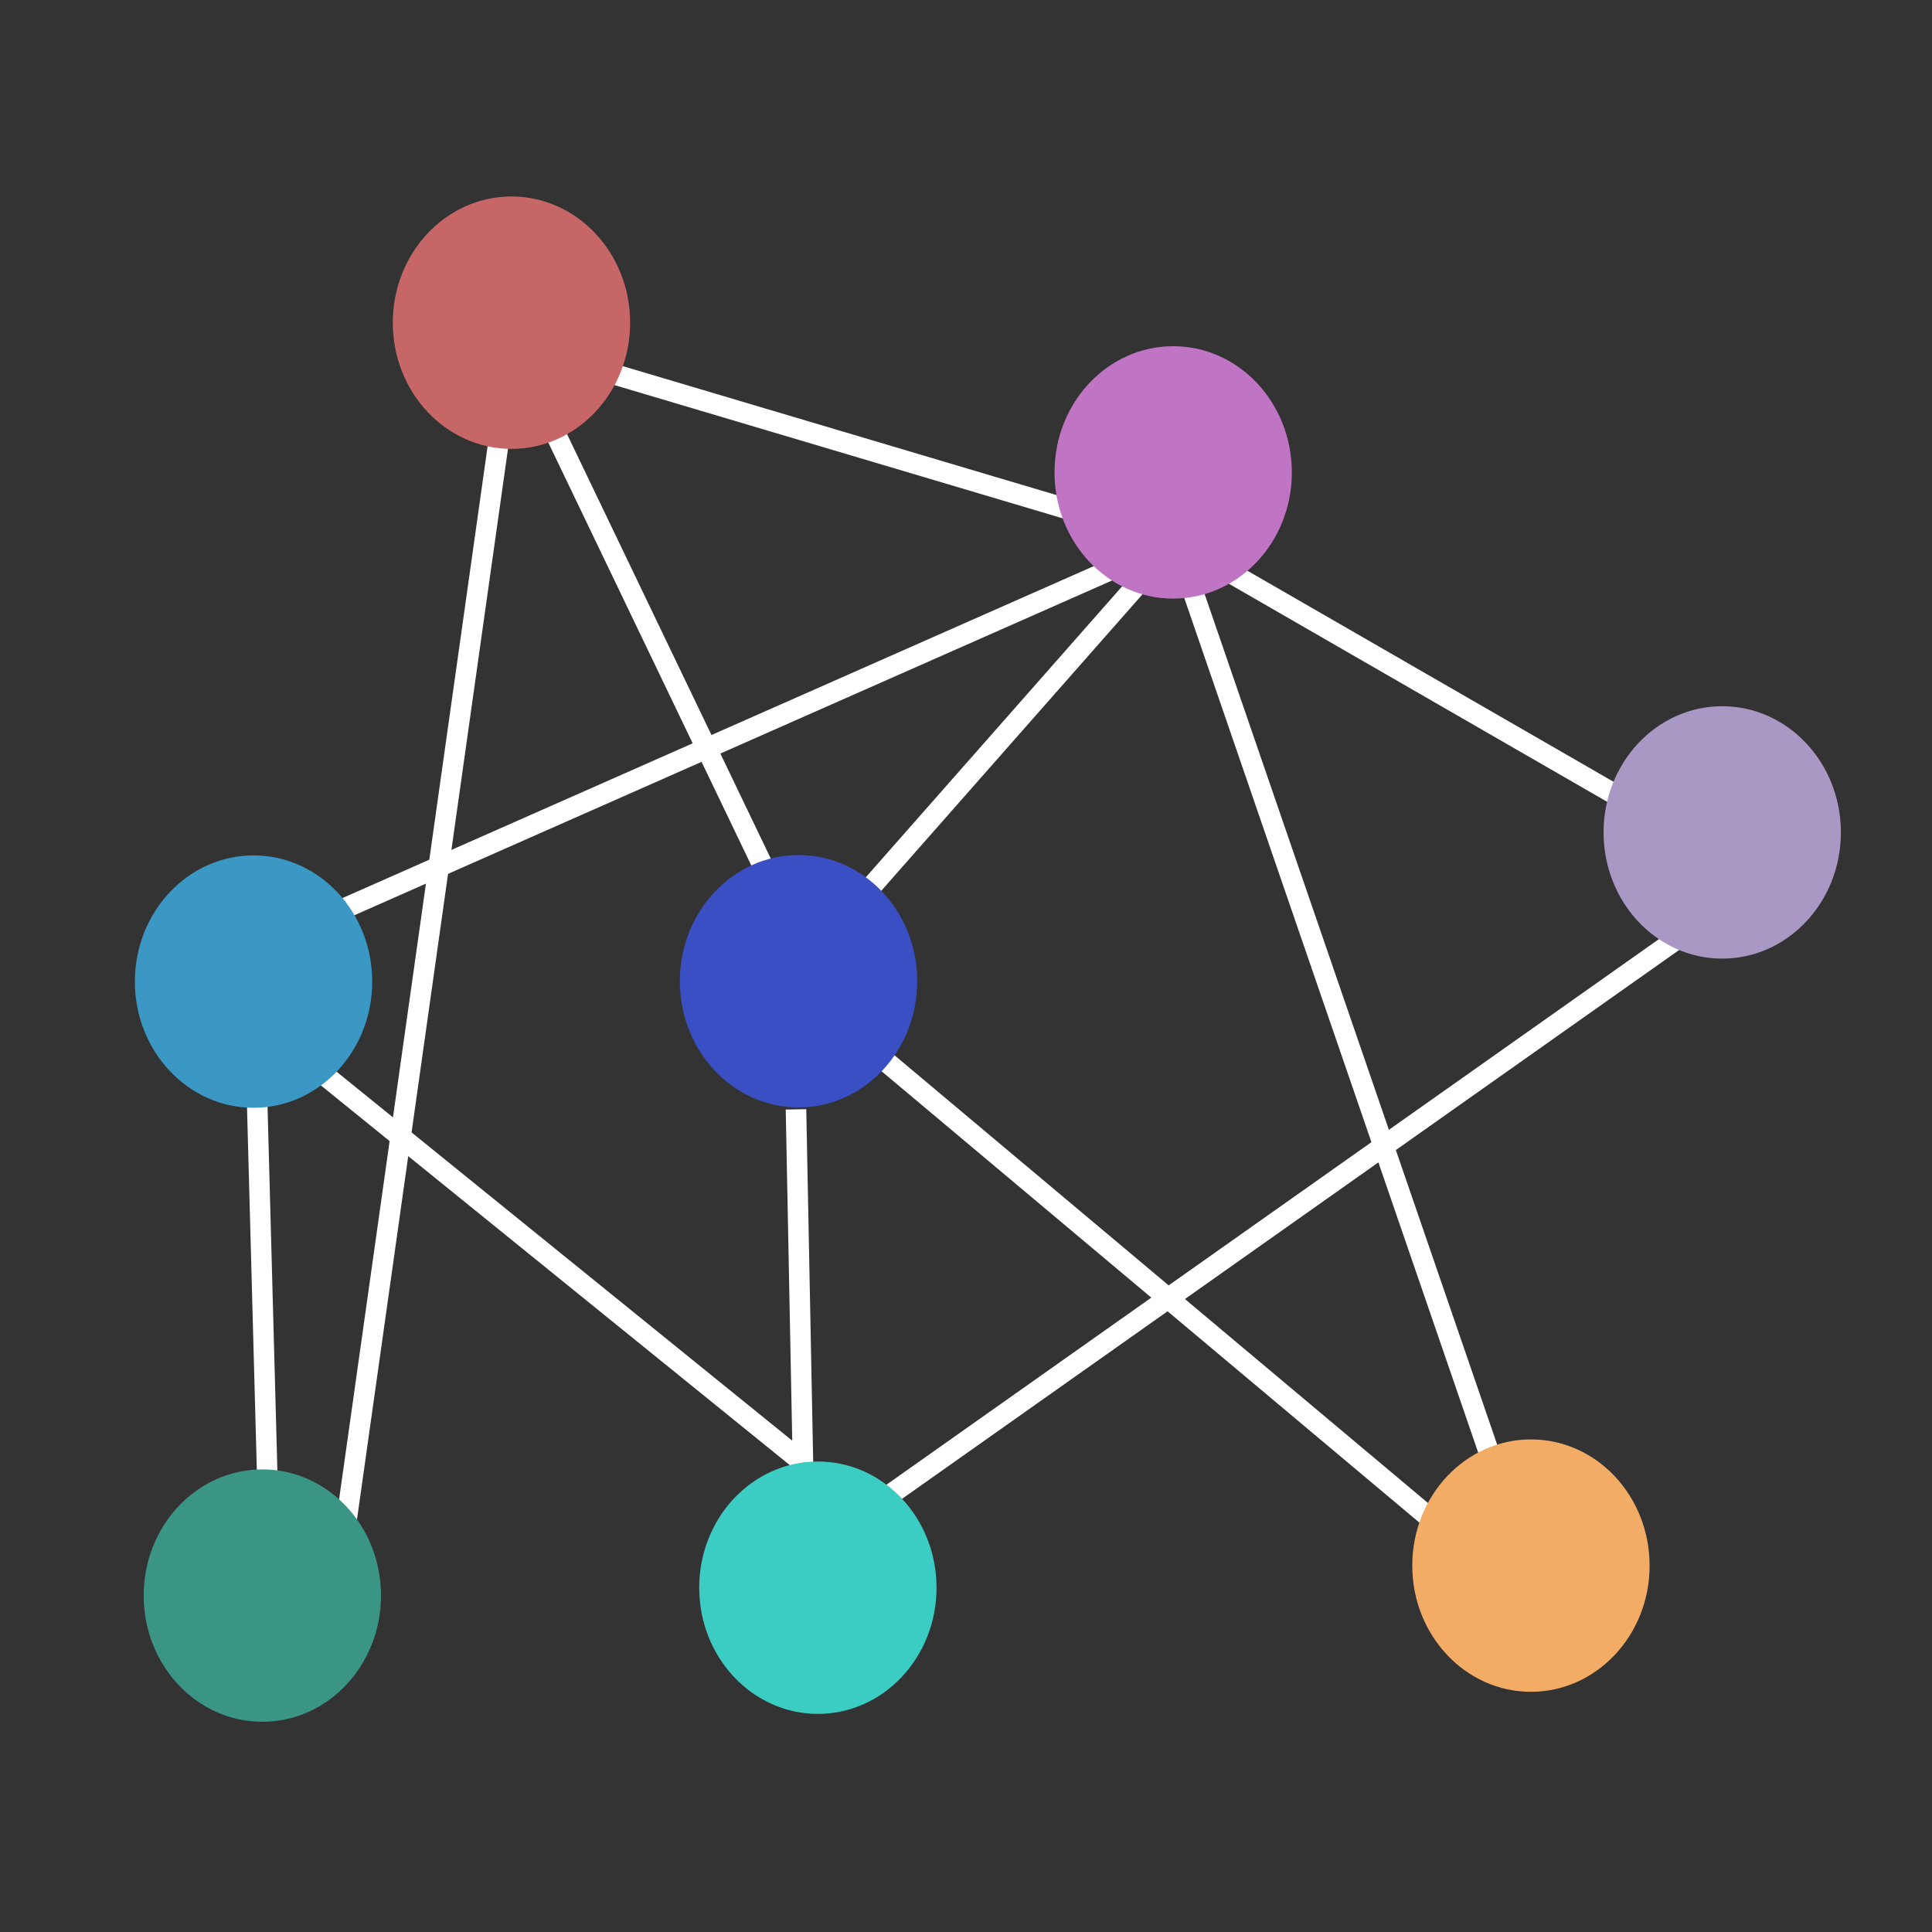 <?xml version="1.0" encoding="UTF-8" standalone="no"?>
<svg
   xmlns:dc="http://purl.org/dc/elements/1.1/"
   xmlns:cc="http://creativecommons.org/ns#"
   xmlns:rdf="http://www.w3.org/1999/02/22-rdf-syntax-ns#"
   xmlns:svg="http://www.w3.org/2000/svg"
   xmlns="http://www.w3.org/2000/svg"
   xmlns:sodipodi="http://sodipodi.sourceforge.net/DTD/sodipodi-0.dtd"
   xmlns:inkscape="http://www.inkscape.org/namespaces/inkscape"
   width="200mm"
   height="200mm"
   viewBox="0 0 200 200"
   version="1.1"
   id="svg3176"
   inkscape:version="1.0.1 (1.0.1+r74)"
   sodipodi:docname="network.svg">
  <rect x="0" y="0" width="200" height="200" fill="#333333" stroke="none"/>
  <defs
     id="defs3170" />
  <sodipodi:namedview
     id="base"
     pagecolor="#ffffff"
     bordercolor="#666666"
     borderopacity="1.0"
     inkscape:pageopacity="0.0"
     inkscape:pageshadow="2"
     inkscape:zoom="0.52344206"
     inkscape:cx="363.521"
     inkscape:cy="276.11399"
     inkscape:document-units="mm"
     inkscape:current-layer="layer1"
     inkscape:document-rotation="0"
     showgrid="false"
     inkscape:window-width="1514"
     inkscape:window-height="1016"
     inkscape:window-x="439"
     inkscape:window-y="59"
     inkscape:window-maximized="0" />
  <g
     inkscape:label="Layer 1"
     inkscape:groupmode="layer"
     id="layer1">
    <path
       style="fill:none;stroke:#ffffff;stroke-width:2.126;stroke-linecap:butt;stroke-linejoin:miter;stroke-miterlimit:4;stroke-dasharray:none;stroke-opacity:1"
       d="M 27.656,152.403 26.393,105.726"
       id="path2110"
       sodipodi:nodetypes="cc"
       inkscape:export-xdpi="245.24001"
       inkscape:export-ydpi="245.24001" />
    <path
       style="fill:none;stroke:#ffffff;stroke-width:2.126;stroke-linecap:butt;stroke-linejoin:miter;stroke-miterlimit:4;stroke-dasharray:none;stroke-opacity:1"
       d="M 83.12,151.403 82.401,114.841"
       id="path2112"
       inkscape:export-xdpi="245.24001"
       inkscape:export-ydpi="245.24001" />
    <path
       style="fill:none;stroke:#ffffff;stroke-width:2.126;stroke-linecap:butt;stroke-linejoin:miter;stroke-miterlimit:4;stroke-dasharray:none;stroke-opacity:1"
       d="M 83.12,151.403 31.859,109.894"
       id="path2114"
       sodipodi:nodetypes="cc"
       inkscape:export-xdpi="245.24001"
       inkscape:export-ydpi="245.24001" />
    <path
       style="fill:none;stroke:#ffffff;stroke-width:2.126;stroke-linecap:butt;stroke-linejoin:miter;stroke-miterlimit:4;stroke-dasharray:none;stroke-opacity:1"
       d="M 152.925,161.26 89.506,108.035"
       id="path2116"
       sodipodi:nodetypes="cc"
       inkscape:export-xdpi="245.24001"
       inkscape:export-ydpi="245.24001" />
    <path
       style="fill:none;stroke:#ffffff;stroke-width:2.126;stroke-linecap:butt;stroke-linejoin:miter;stroke-miterlimit:4;stroke-dasharray:none;stroke-opacity:1"
       d="M 86.495,158.719 182.376,91"
       id="path2118"
       sodipodi:nodetypes="cc"
       inkscape:export-xdpi="245.24001"
       inkscape:export-ydpi="245.24001" />
    <path
       style="fill:none;stroke:#ffffff;stroke-width:2.126;stroke-linecap:butt;stroke-linejoin:miter;stroke-miterlimit:4;stroke-dasharray:none;stroke-opacity:1"
       d="m 121.697,56.024 60.679,34.976"
       id="path2120"
       sodipodi:nodetypes="cc"
       inkscape:export-xdpi="245.24001"
       inkscape:export-ydpi="245.24001" />
    <path
       style="fill:none;stroke:#ffffff;stroke-width:2.126;stroke-linecap:butt;stroke-linejoin:miter;stroke-miterlimit:4;stroke-dasharray:none;stroke-opacity:1"
       d="M 121.697,56.024 53.044,35.615"
       id="path2122"
       sodipodi:nodetypes="cc"
       inkscape:export-xdpi="245.24001"
       inkscape:export-ydpi="245.24001" />
    <path
       style="fill:none;stroke:#ffffff;stroke-width:2.126;stroke-linecap:butt;stroke-linejoin:miter;stroke-miterlimit:4;stroke-dasharray:none;stroke-opacity:1"
       d="M 35.162,162.399 53.044,35.615"
       id="path2124"
       sodipodi:nodetypes="cc"
       inkscape:export-xdpi="245.24001"
       inkscape:export-ydpi="245.24001" />
    <path
       style="fill:none;stroke:#ffffff;stroke-width:2.126;stroke-linecap:butt;stroke-linejoin:miter;stroke-miterlimit:4;stroke-dasharray:none;stroke-opacity:1"
       d="M 83.598,99.267 53.044,35.615"
       id="path2126"
       sodipodi:nodetypes="cc"
       inkscape:export-xdpi="245.24001"
       inkscape:export-ydpi="245.24001" />
    <path
       style="fill:none;stroke:#ffffff;stroke-width:2.126;stroke-linecap:butt;stroke-linejoin:miter;stroke-miterlimit:4;stroke-dasharray:none;stroke-opacity:1"
       d="M 83.598,99.267 121.697,56.024"
       id="path2128"
       sodipodi:nodetypes="cc"
       inkscape:export-xdpi="245.24001"
       inkscape:export-ydpi="245.24001" />
    <path
       style="fill:none;stroke:#ffffff;stroke-width:2.126;stroke-linecap:butt;stroke-linejoin:miter;stroke-miterlimit:4;stroke-dasharray:none;stroke-opacity:1"
       d="M 159.598,166.223 121.697,56.024"
       id="path2130"
       sodipodi:nodetypes="cc"
       inkscape:export-xdpi="245.24001"
       inkscape:export-ydpi="245.24001" />
    <path
       style="fill:none;stroke:#ffffff;stroke-width:2.126;stroke-linecap:butt;stroke-linejoin:miter;stroke-miterlimit:4;stroke-dasharray:none;stroke-opacity:1"
       d="M 29.188,96.896 121.697,56.024"
       id="path2132"
       sodipodi:nodetypes="cc"
       inkscape:export-xdpi="245.24001"
       inkscape:export-ydpi="245.24001" />
    <ellipse
       style="fill:#3bccc4;fill-opacity:1;stroke:none;stroke-width:11.642;stroke-miterlimit:4;stroke-dasharray:none;stroke-opacity:1"
       id="ellipse917-9"
       cx="84.666"
       cy="164.358"
       rx="12.284"
       ry="13.064"
       inkscape:export-xdpi="245.24001"
       inkscape:export-ydpi="245.24001" />
    <ellipse
       style="fill:#3b97c4;fill-opacity:1;stroke:none;stroke-width:11.642;stroke-miterlimit:4;stroke-dasharray:none;stroke-opacity:1"
       id="ellipse919-1"
       cx="26.246"
       cy="101.614"
       rx="12.284"
       ry="13.064"
       inkscape:export-xdpi="245.24001"
       inkscape:export-ydpi="245.24001" />
    <ellipse
       style="fill:#a997c4;fill-opacity:1;stroke:none;stroke-width:11.642;stroke-miterlimit:4;stroke-dasharray:none;stroke-opacity:1"
       id="ellipse921-2"
       cx="178.284"
       cy="86.171"
       rx="12.284"
       ry="13.064"
       inkscape:export-xdpi="245.24001"
       inkscape:export-ydpi="245.24001" />
    <ellipse
       style="fill:#c075c4;fill-opacity:1;stroke:none;stroke-width:11.642;stroke-miterlimit:4;stroke-dasharray:none;stroke-opacity:1"
       id="ellipse923-7"
       cx="121.447"
       cy="48.903"
       rx="12.284"
       ry="13.064"
       inkscape:export-xdpi="245.24001"
       inkscape:export-ydpi="245.24001" />
    <ellipse
       style="fill:#c76666;fill-opacity:1;stroke:none;stroke-width:11.642;stroke-miterlimit:4;stroke-dasharray:none;stroke-opacity:1"
       id="ellipse925-0"
       cx="52.946"
       cy="33.404"
       rx="12.284"
       ry="13.064"
       inkscape:export-xdpi="245.24001"
       inkscape:export-ydpi="245.24001" />
    <ellipse
       style="fill:#3b9584;fill-opacity:1;stroke:none;stroke-width:11.642;stroke-miterlimit:4;stroke-dasharray:none;stroke-opacity:1"
       id="ellipse927-9"
       cx="27.157"
       cy="165.175"
       rx="12.284"
       ry="13.064"
       inkscape:export-xdpi="245.24001"
       inkscape:export-ydpi="245.24001" />
    <ellipse
       style="fill:#3b4fc4;fill-opacity:1;stroke:none;stroke-width:11.642;stroke-miterlimit:4;stroke-dasharray:none;stroke-opacity:1"
       id="ellipse929-3"
       cx="82.663"
       cy="101.576"
       rx="12.284"
       ry="13.064"
       inkscape:export-xdpi="245.24001"
       inkscape:export-ydpi="245.24001" />
    <ellipse
       style="fill:#f3ac66;fill-opacity:1;stroke:none;stroke-width:11.642;stroke-miterlimit:4;stroke-dasharray:none;stroke-opacity:1"
       id="ellipse931-6"
       cx="158.482"
       cy="162.071"
       rx="12.284"
       ry="13.064"
       inkscape:export-xdpi="245.24001"
       inkscape:export-ydpi="245.24001" />
  </g>
</svg>
